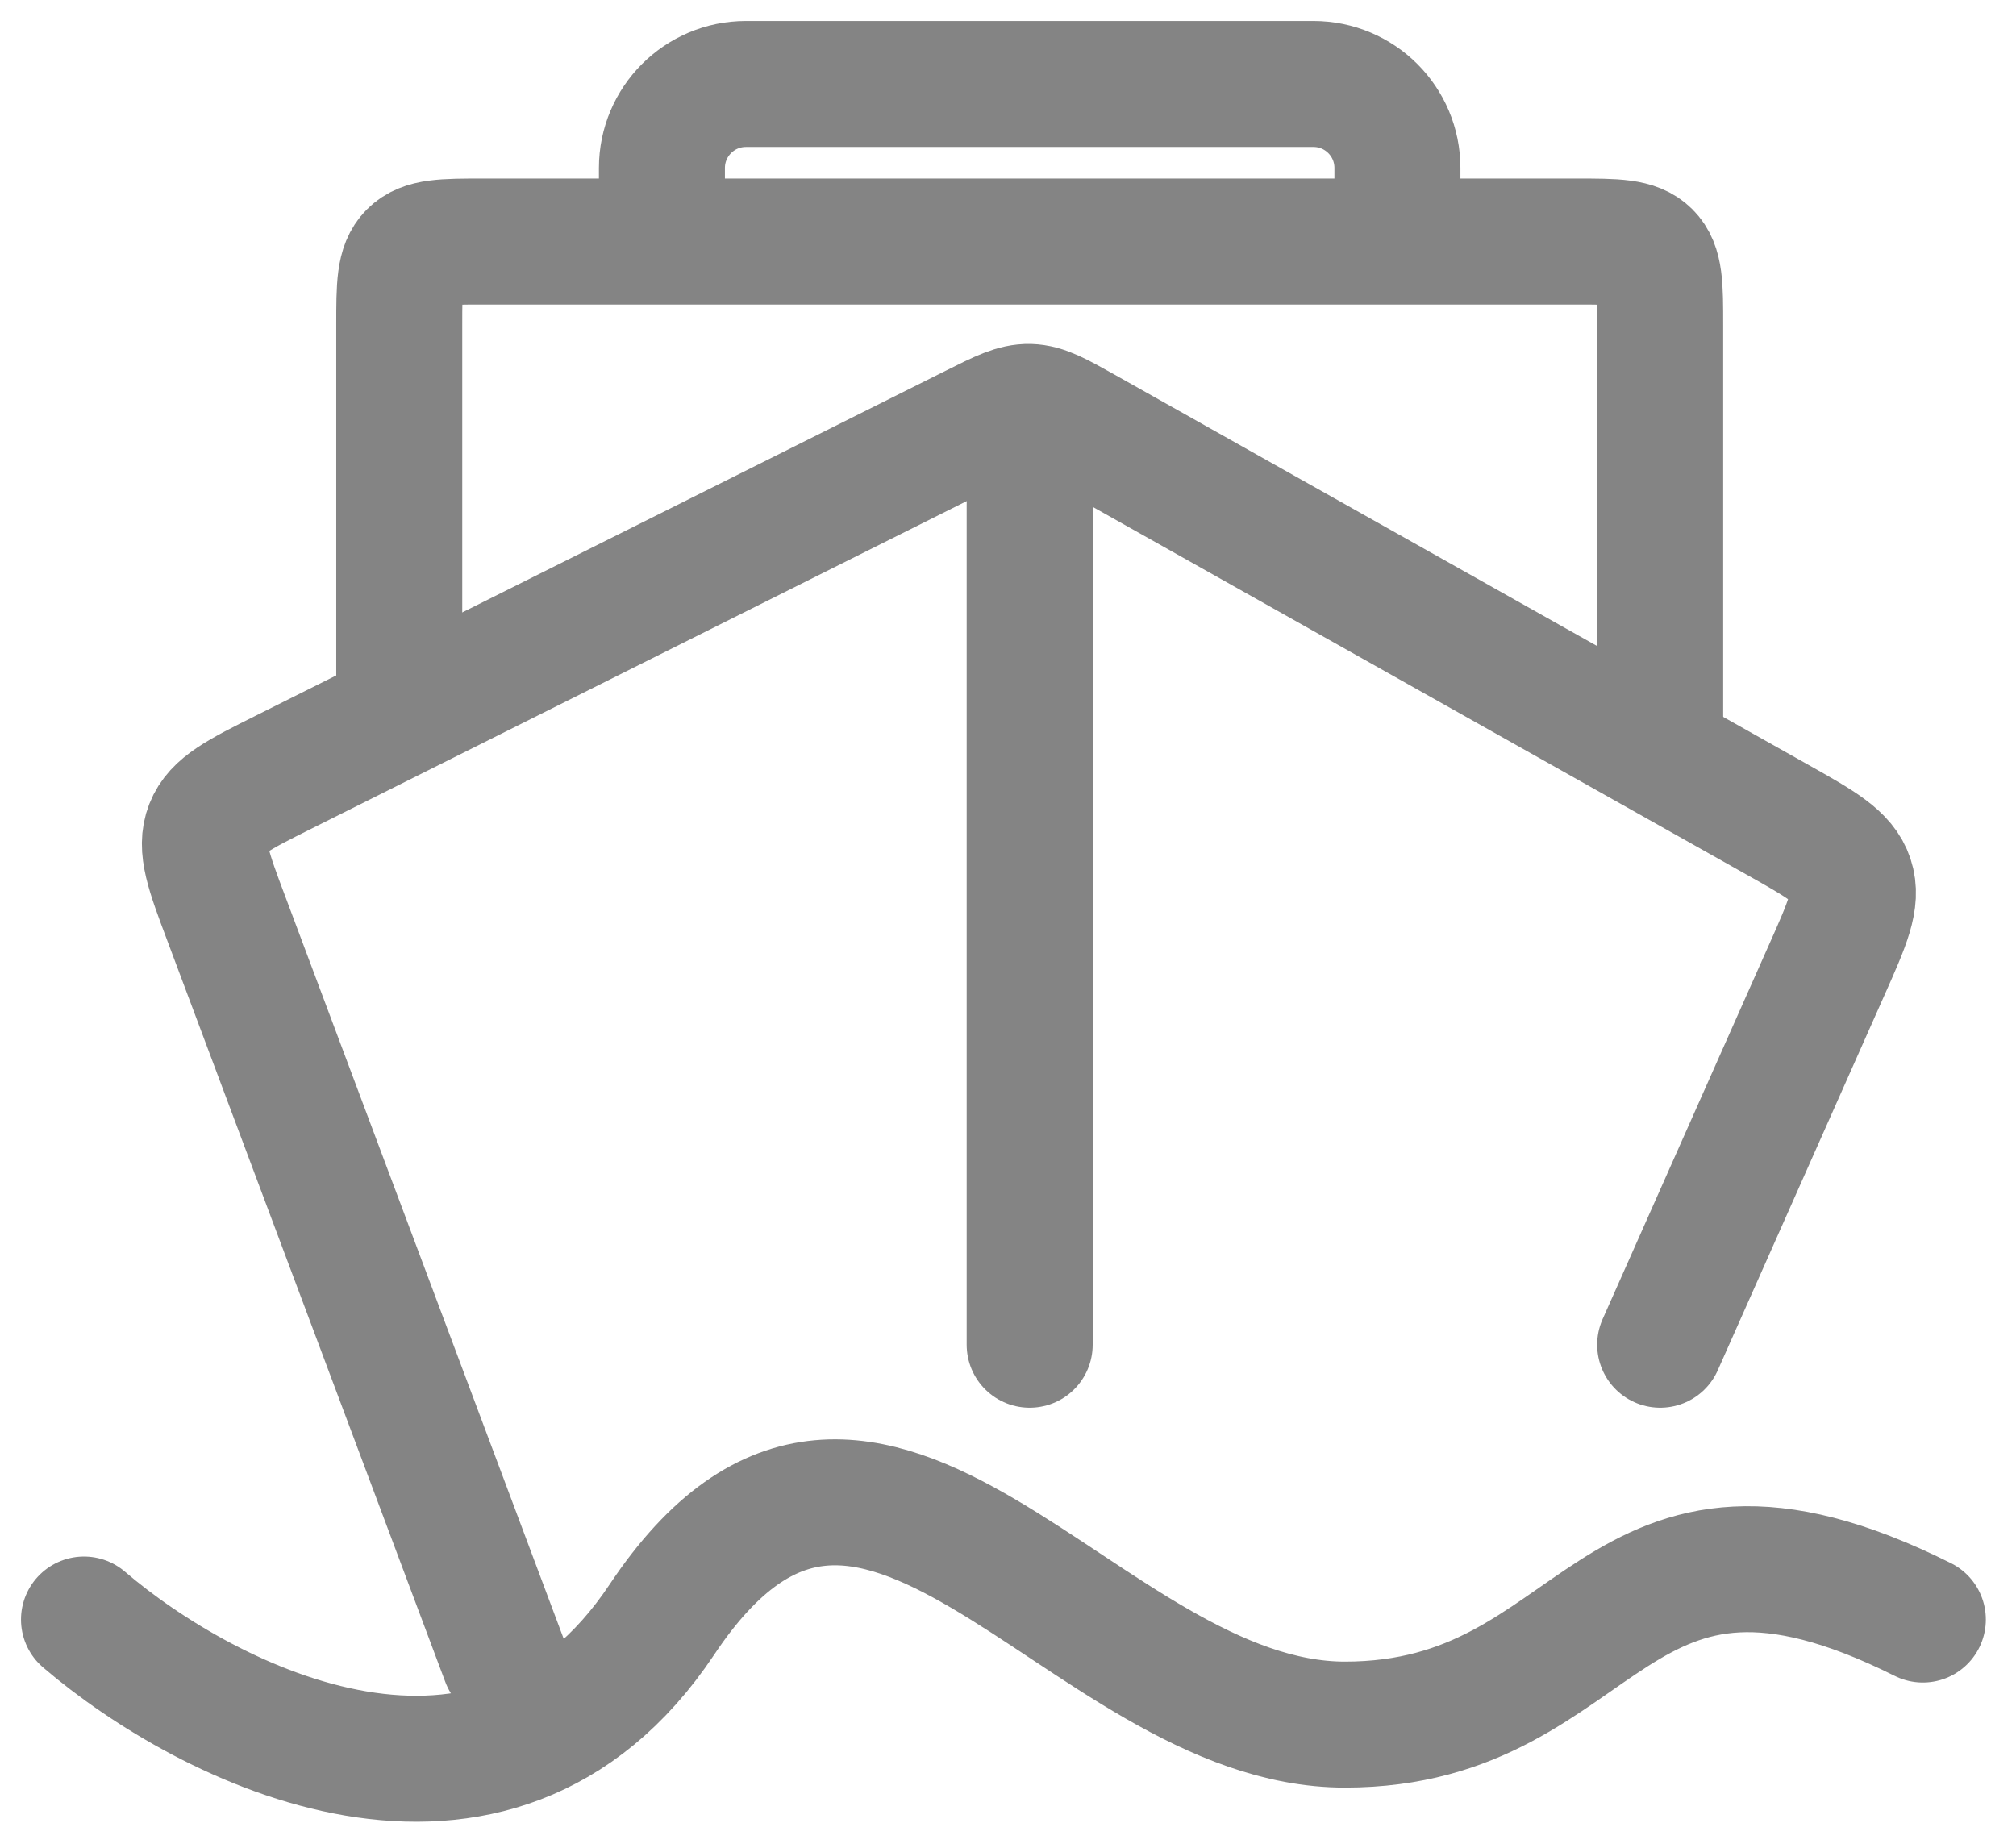 <svg width="24" height="22" viewBox="0 0 24 22" fill="none" xmlns="http://www.w3.org/2000/svg">
<path d="M6.004 19.764L2.694 10.937C2.483 10.376 2.378 10.095 2.476 9.845C2.574 9.595 2.842 9.461 3.378 9.193L11.594 5.085C11.919 4.922 12.082 4.841 12.256 4.845C12.43 4.85 12.589 4.939 12.906 5.117L21.155 9.757C21.683 10.054 21.947 10.203 22.032 10.46C22.117 10.717 21.994 10.993 21.748 11.546L19.764 16.011" stroke="#848484" stroke-width="1.5" stroke-linecap="round" stroke-linejoin="round"/>
<path d="M12.258 6.004L12.258 16.011" stroke="#848484" stroke-width="1.5" stroke-linecap="round"/>
<path d="M4.753 8.436V3.876C4.753 3.405 4.753 3.169 4.899 3.023C5.046 2.876 5.282 2.876 5.753 2.876H18.764C19.235 2.876 19.471 2.876 19.618 3.023C19.764 3.169 19.764 3.405 19.764 3.876V9.131" stroke="#848484" stroke-width="1.5"/>
<path d="M7.88 2.251V2C7.88 1.448 8.328 1 8.88 1H15.636C16.189 1 16.636 1.448 16.636 2V2.876" stroke="#848484" stroke-width="1.5"/>
<path d="M1 19.283C2.459 20.534 5.879 22.285 7.88 19.283C10.382 15.53 12.884 20.534 16.011 20.534C19.138 20.534 19.138 17.407 22.891 19.283" stroke="#848484" stroke-width="1.5" stroke-linecap="round"/>
</svg>

